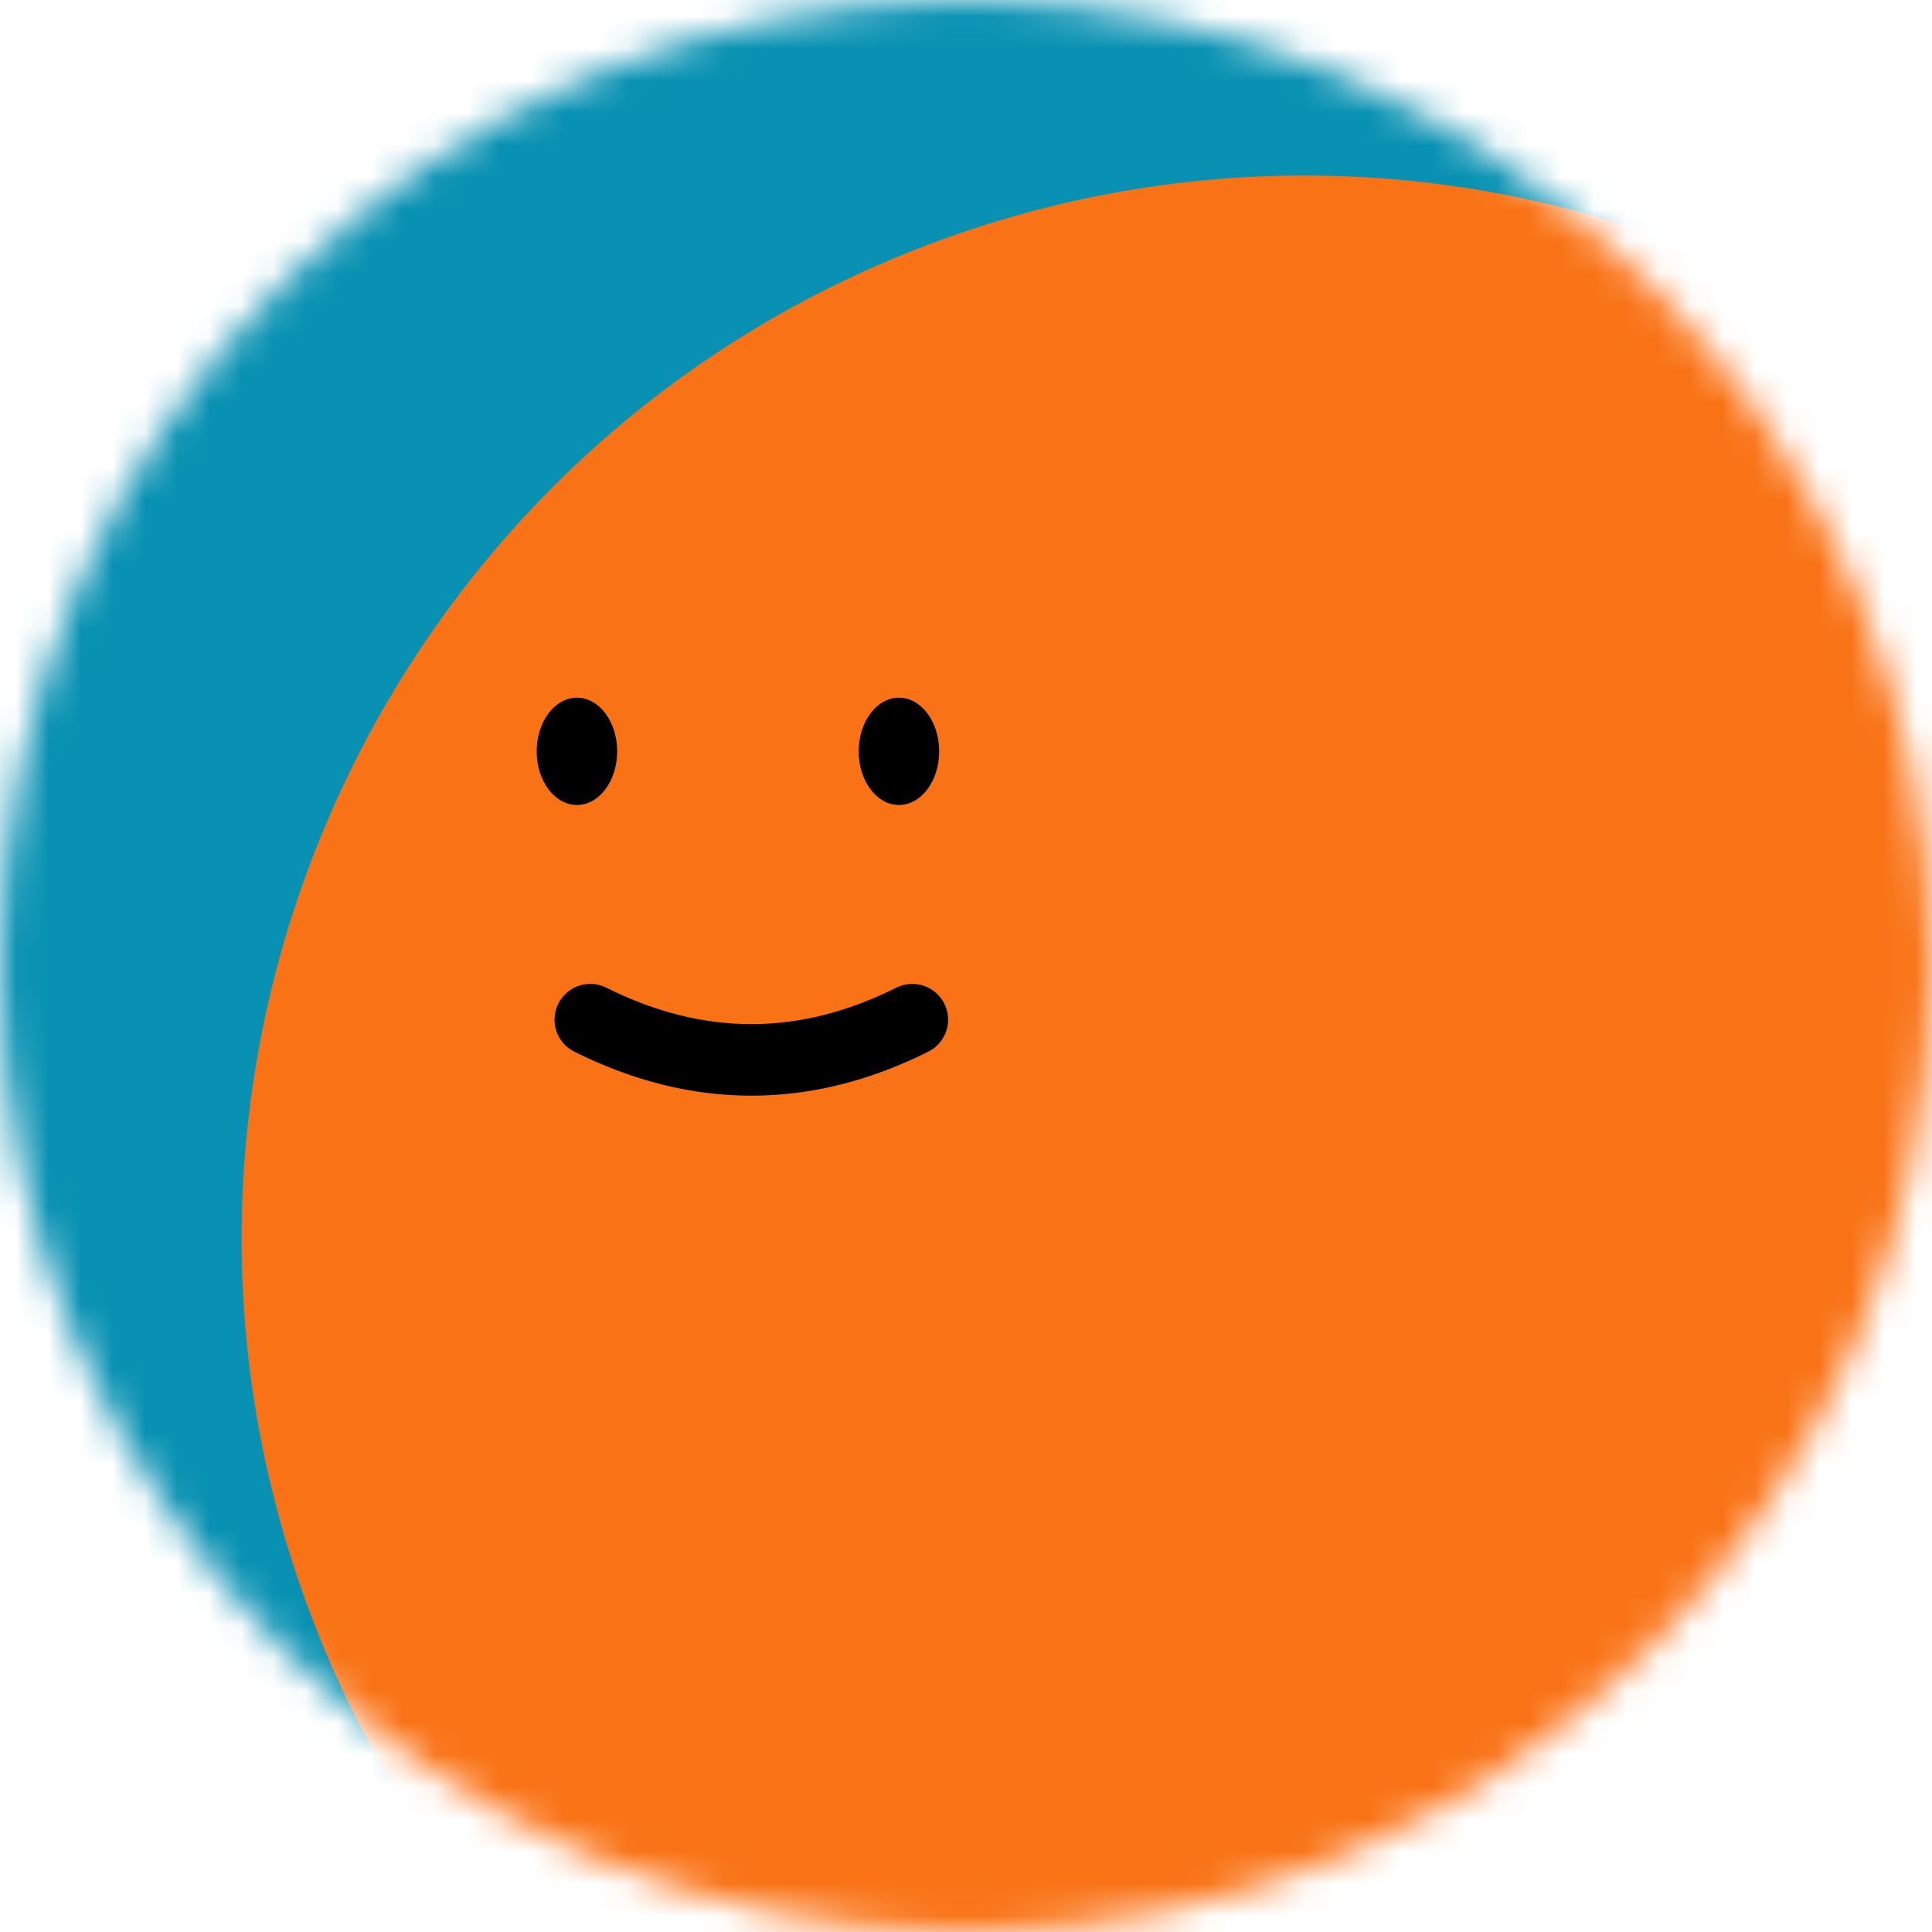 <svg xmlns="http://www.w3.org/2000/svg" width="60" height="60" fill="none"><g clip-path="url(#a)"><mask id="b" width="60" height="60" x="0" y="0" maskUnits="userSpaceOnUse" style="mask-type:luminance"><path fill="#fff" d="M60 30C60 13.431 46.569 0 30 0 13.431 0 0 13.431 0 30c0 16.569 13.431 30 30 30 16.569 0 30-13.431 30-30Z"/></mask><g mask="url(#b)"><path fill="#0891B2" d="M60 0H0v60h60V0Z"/><path fill="#F97316" d="M71.522 27.173C65.288 10.047 46.352 1.216 29.225 7.45 12.1 13.683 3.27 32.62 9.502 49.746c6.233 17.127 25.17 25.957 42.296 19.723 17.127-6.233 25.957-25.17 19.724-42.296Z"/><path stroke="#000" stroke-linecap="round" stroke-width="2.222" d="M18.333 31.667c3.334 1.666 6.667 1.666 10 0"/><path fill="#000" d="M19.167 23.333c0-.92-.56-1.666-1.25-1.666s-1.25.746-1.25 1.666c0 .92.56 1.667 1.25 1.667s1.25-.746 1.25-1.667ZM29.167 23.333c0-.92-.56-1.666-1.25-1.666s-1.25.746-1.25 1.666c0 .92.56 1.667 1.25 1.667s1.25-.746 1.25-1.667Z"/></g></g><defs><clipPath id="a"><path fill="#fff" d="M0 0h60v60H0z"/></clipPath></defs></svg>